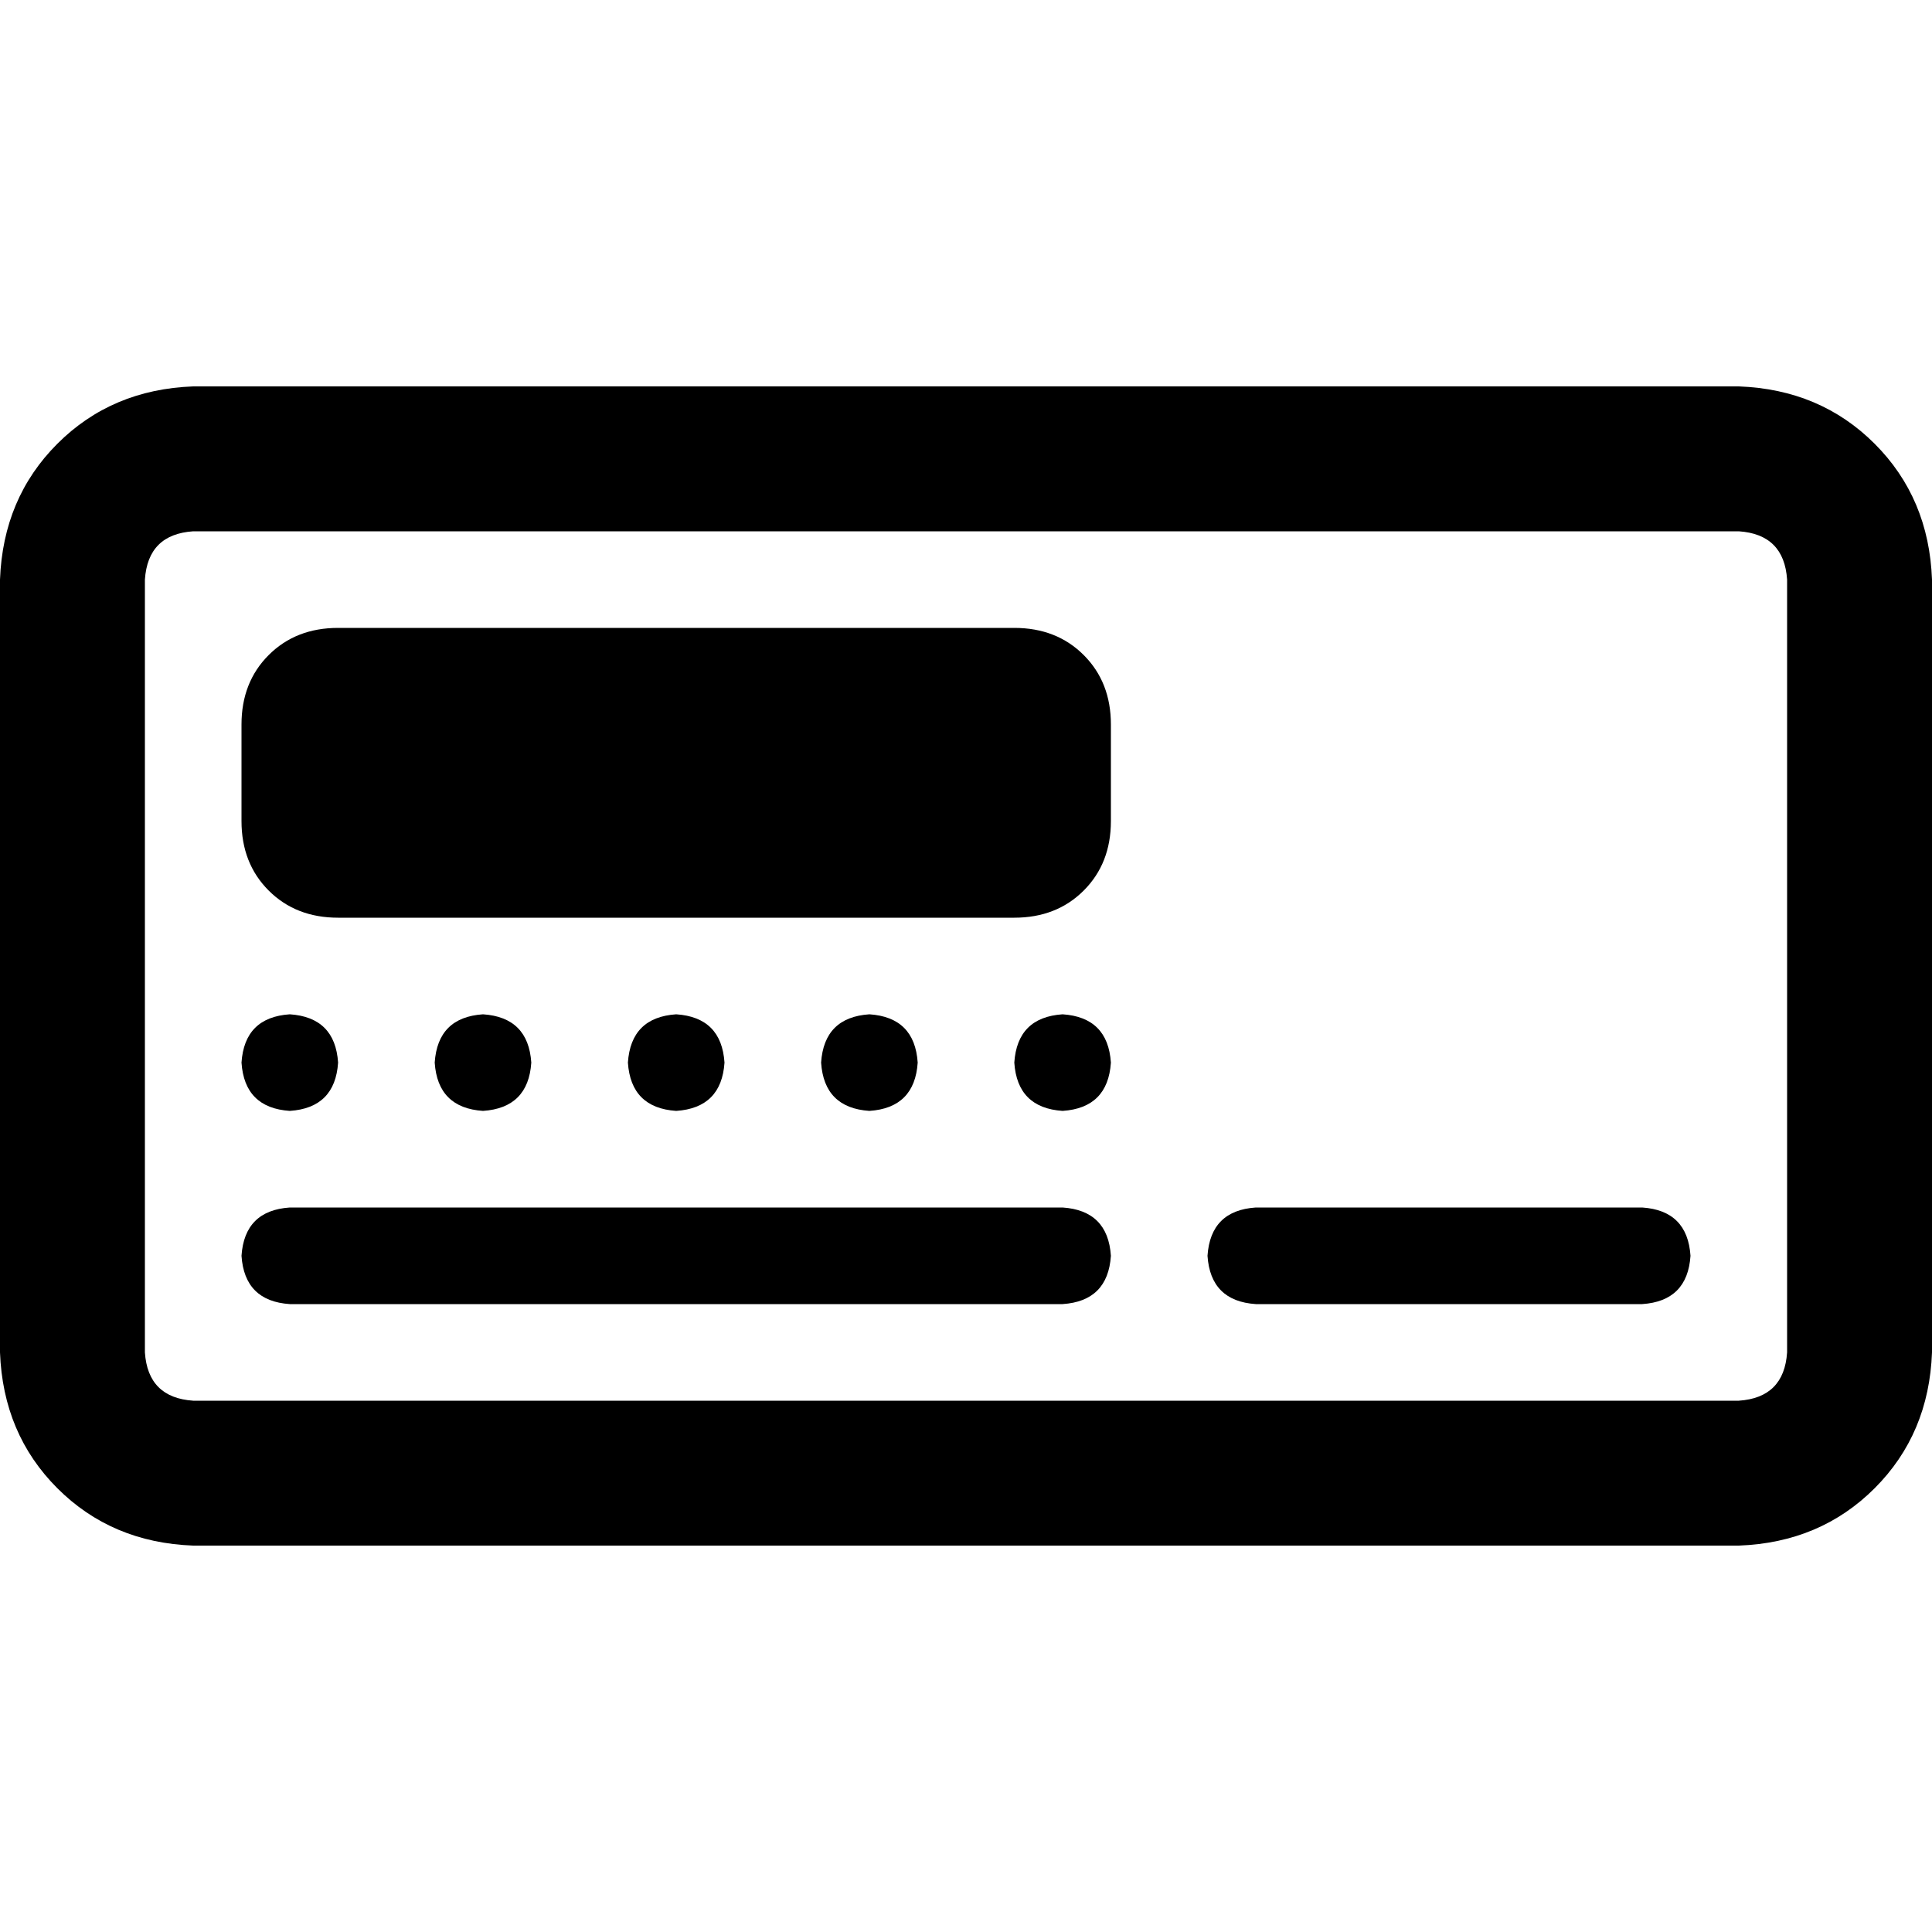 <svg xmlns="http://www.w3.org/2000/svg" viewBox="0 0 512 512">
  <path d="M 51.2 140.8 Q 39.2 141.6 38.4 153.6 L 38.4 358.4 L 38.4 358.4 Q 39.2 370.4 51.2 371.2 L 460.8 371.2 L 460.8 371.2 Q 472.8 370.4 473.6 358.4 L 473.6 153.6 L 473.6 153.6 Q 472.8 141.6 460.8 140.8 L 51.2 140.8 L 51.2 140.8 Z M 0 153.6 Q 0.8 132 15.2 117.6 L 15.2 117.6 L 15.2 117.6 Q 29.6 103.2 51.2 102.4 L 460.8 102.4 L 460.8 102.4 Q 482.4 103.2 496.8 117.6 Q 511.2 132 512 153.6 L 512 358.4 L 512 358.4 Q 511.2 380 496.8 394.4 Q 482.4 408.8 460.8 409.6 L 51.2 409.6 L 51.2 409.6 Q 29.6 408.8 15.2 394.4 Q 0.8 380 0 358.4 L 0 153.6 L 0 153.6 Z M 89.6 166.4 L 268.8 166.4 L 89.6 166.4 L 268.8 166.4 Q 280 166.4 287.2 173.6 Q 294.4 180.8 294.4 192 L 294.4 217.6 L 294.4 217.6 Q 294.4 228.8 287.2 236 Q 280 243.2 268.8 243.2 L 89.6 243.2 L 89.6 243.2 Q 78.4 243.2 71.2 236 Q 64 228.8 64 217.6 L 64 192 L 64 192 Q 64 180.8 71.2 173.6 Q 78.4 166.4 89.6 166.4 L 89.6 166.4 Z M 64 332.8 Q 64.8 320.8 76.8 320 L 281.6 320 L 281.6 320 Q 293.6 320.8 294.4 332.8 Q 293.6 344.8 281.6 345.6 L 76.8 345.6 L 76.8 345.6 Q 64.8 344.8 64 332.8 L 64 332.8 Z M 320 332.8 Q 320.8 320.8 332.8 320 L 435.2 320 L 435.2 320 Q 447.2 320.8 448 332.8 Q 447.2 344.8 435.2 345.6 L 332.8 345.6 L 332.8 345.6 Q 320.8 344.8 320 332.8 L 320 332.8 Z M 76.8 268.8 Q 88.8 269.6 89.6 281.6 Q 88.8 293.6 76.8 294.4 Q 64.8 293.6 64 281.6 Q 64.8 269.6 76.8 268.8 L 76.8 268.8 Z M 115.2 281.6 Q 116 269.6 128 268.8 Q 140 269.6 140.8 281.6 Q 140 293.6 128 294.4 Q 116 293.6 115.2 281.6 L 115.2 281.6 Z M 179.2 268.8 Q 191.2 269.6 192 281.6 Q 191.2 293.6 179.2 294.4 Q 167.2 293.6 166.4 281.6 Q 167.2 269.6 179.2 268.8 L 179.2 268.8 Z M 217.6 281.6 Q 218.4 269.6 230.4 268.8 Q 242.4 269.6 243.2 281.6 Q 242.4 293.6 230.4 294.4 Q 218.4 293.6 217.6 281.6 L 217.6 281.6 Z M 281.6 268.8 Q 293.6 269.6 294.4 281.6 Q 293.6 293.6 281.6 294.4 Q 269.6 293.6 268.8 281.6 Q 269.6 269.6 281.6 268.8 L 281.6 268.8 Z" />
</svg>